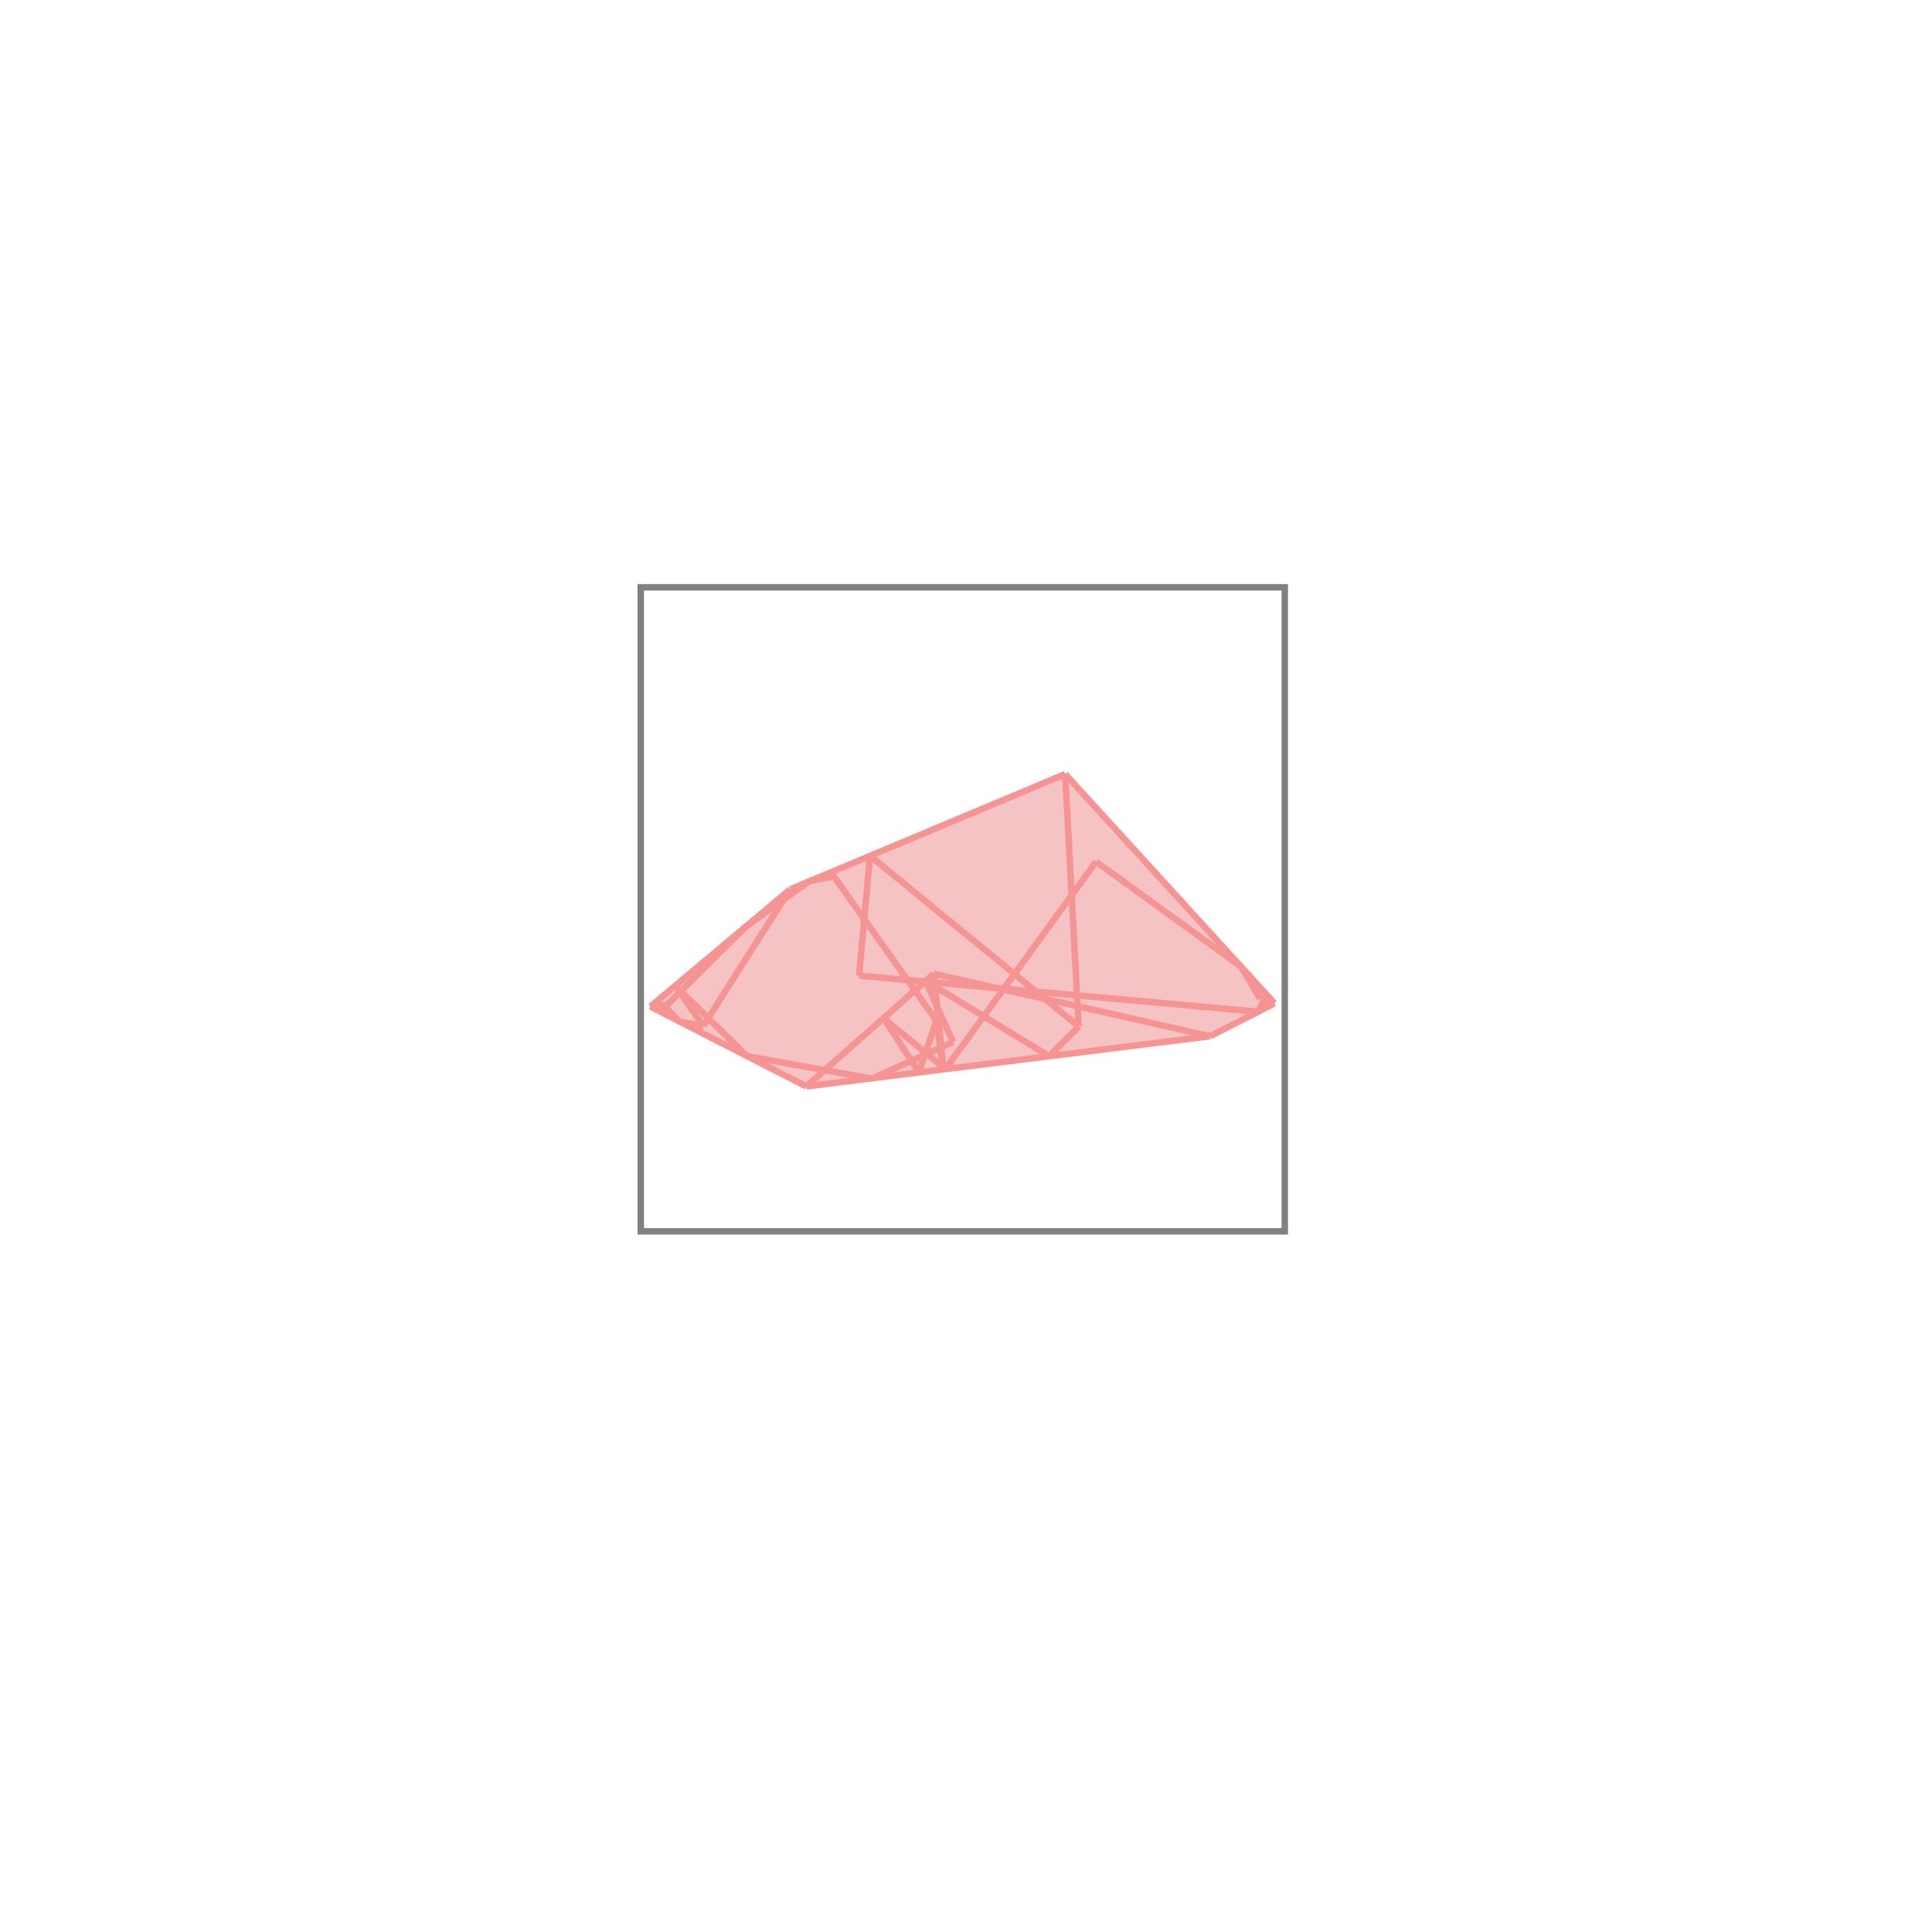 <svg xmlns="http://www.w3.org/2000/svg" viewBox="-1.5 -1.5 3 3">
<path d="M0.154 -0.298 L0.479 0.058 L0.379 0.109 L-0.248 0.187 L-0.49 0.063 L-0.273 -0.119 z " fill="rgb(245,195,195)" />
<path d="M-0.505 -0.588 L0.495 -0.588 L0.495 0.412 L-0.505 0.412  z" fill="none" stroke="rgb(128,128,128)" stroke-width="0.01" />
<line x1="0.427" y1="0.001" x2="0.457" y2="0.051" style="stroke:rgb(246,147,147);stroke-width:0.01" />
<line x1="0.154" y1="-0.298" x2="0.479" y2="0.058" style="stroke:rgb(246,147,147);stroke-width:0.01" />
<line x1="-0.063" y1="0.023" x2="-0.02" y2="0.118" style="stroke:rgb(246,147,147);stroke-width:0.01" />
<line x1="0.202" y1="-0.162" x2="0.427" y2="0.001" style="stroke:rgb(246,147,147);stroke-width:0.01" />
<line x1="-0.046" y1="0.085" x2="-0.035" y2="0.161" style="stroke:rgb(246,147,147);stroke-width:0.01" />
<line x1="-0.05" y1="0.012" x2="-0.035" y2="0.161" style="stroke:rgb(246,147,147);stroke-width:0.01" />
<line x1="-0.21" y1="-0.146" x2="-0.209" y2="-0.138" style="stroke:rgb(246,147,147);stroke-width:0.01" />
<line x1="0.154" y1="-0.298" x2="0.175" y2="0.094" style="stroke:rgb(246,147,147);stroke-width:0.01" />
<line x1="-0.21" y1="-0.146" x2="-0.046" y2="0.085" style="stroke:rgb(246,147,147);stroke-width:0.01" />
<line x1="-0.473" y1="0.058" x2="-0.475" y2="0.071" style="stroke:rgb(246,147,147);stroke-width:0.01" />
<line x1="-0.128" y1="0.081" x2="-0.073" y2="0.165" style="stroke:rgb(246,147,147);stroke-width:0.01" />
<line x1="-0.149" y1="-0.171" x2="-0.166" y2="0.015" style="stroke:rgb(246,147,147);stroke-width:0.01" />
<line x1="-0.149" y1="-0.171" x2="0.175" y2="0.094" style="stroke:rgb(246,147,147);stroke-width:0.01" />
<line x1="-0.451" y1="0.031" x2="-0.408" y2="0.093" style="stroke:rgb(246,147,147);stroke-width:0.01" />
<line x1="-0.046" y1="0.085" x2="-0.073" y2="0.165" style="stroke:rgb(246,147,147);stroke-width:0.01" />
<line x1="-0.128" y1="0.081" x2="-0.032" y2="0.16" style="stroke:rgb(246,147,147);stroke-width:0.01" />
<line x1="-0.273" y1="-0.119" x2="-0.408" y2="0.093" style="stroke:rgb(246,147,147);stroke-width:0.01" />
<line x1="-0.063" y1="0.023" x2="0.129" y2="0.14" style="stroke:rgb(246,147,147);stroke-width:0.01" />
<line x1="-0.451" y1="0.031" x2="-0.34" y2="0.14" style="stroke:rgb(246,147,147);stroke-width:0.01" />
<line x1="-0.473" y1="0.058" x2="-0.444" y2="0.087" style="stroke:rgb(246,147,147);stroke-width:0.01" />
<line x1="0.457" y1="0.051" x2="0.479" y2="0.058" style="stroke:rgb(246,147,147);stroke-width:0.01" />
<line x1="-0.342" y1="-0.061" x2="-0.475" y2="0.071" style="stroke:rgb(246,147,147);stroke-width:0.01" />
<line x1="-0.273" y1="-0.119" x2="-0.49" y2="0.063" style="stroke:rgb(246,147,147);stroke-width:0.01" />
<line x1="-0.243" y1="-0.132" x2="-0.342" y2="-0.061" style="stroke:rgb(246,147,147);stroke-width:0.01" />
<line x1="-0.05" y1="0.012" x2="0.379" y2="0.109" style="stroke:rgb(246,147,147);stroke-width:0.01" />
<line x1="0.154" y1="-0.298" x2="-0.273" y2="-0.119" style="stroke:rgb(246,147,147);stroke-width:0.01" />
<line x1="0.202" y1="-0.162" x2="-0.032" y2="0.16" style="stroke:rgb(246,147,147);stroke-width:0.01" />
<line x1="-0.209" y1="-0.138" x2="-0.243" y2="-0.132" style="stroke:rgb(246,147,147);stroke-width:0.01" />
<line x1="-0.49" y1="0.063" x2="-0.248" y2="0.187" style="stroke:rgb(246,147,147);stroke-width:0.01" />
<line x1="-0.05" y1="0.012" x2="-0.248" y2="0.187" style="stroke:rgb(246,147,147);stroke-width:0.01" />
<line x1="-0.166" y1="0.015" x2="0.453" y2="0.071" style="stroke:rgb(246,147,147);stroke-width:0.01" />
<line x1="0.468" y1="0.046" x2="0.453" y2="0.071" style="stroke:rgb(246,147,147);stroke-width:0.01" />
<line x1="-0.473" y1="0.058" x2="-0.49" y2="0.063" style="stroke:rgb(246,147,147);stroke-width:0.01" />
<line x1="-0.444" y1="0.087" x2="-0.408" y2="0.093" style="stroke:rgb(246,147,147);stroke-width:0.01" />
<line x1="0.175" y1="0.094" x2="0.129" y2="0.14" style="stroke:rgb(246,147,147);stroke-width:0.01" />
<line x1="-0.34" y1="0.14" x2="-0.146" y2="0.175" style="stroke:rgb(246,147,147);stroke-width:0.01" />
<line x1="-0.02" y1="0.118" x2="-0.146" y2="0.175" style="stroke:rgb(246,147,147);stroke-width:0.01" />
<line x1="0.379" y1="0.109" x2="-0.248" y2="0.187" style="stroke:rgb(246,147,147);stroke-width:0.01" />
<line x1="0.468" y1="0.046" x2="0.457" y2="0.051" style="stroke:rgb(246,147,147);stroke-width:0.01" />
<line x1="0.479" y1="0.058" x2="0.379" y2="0.109" style="stroke:rgb(246,147,147);stroke-width:0.01" />
</svg>
